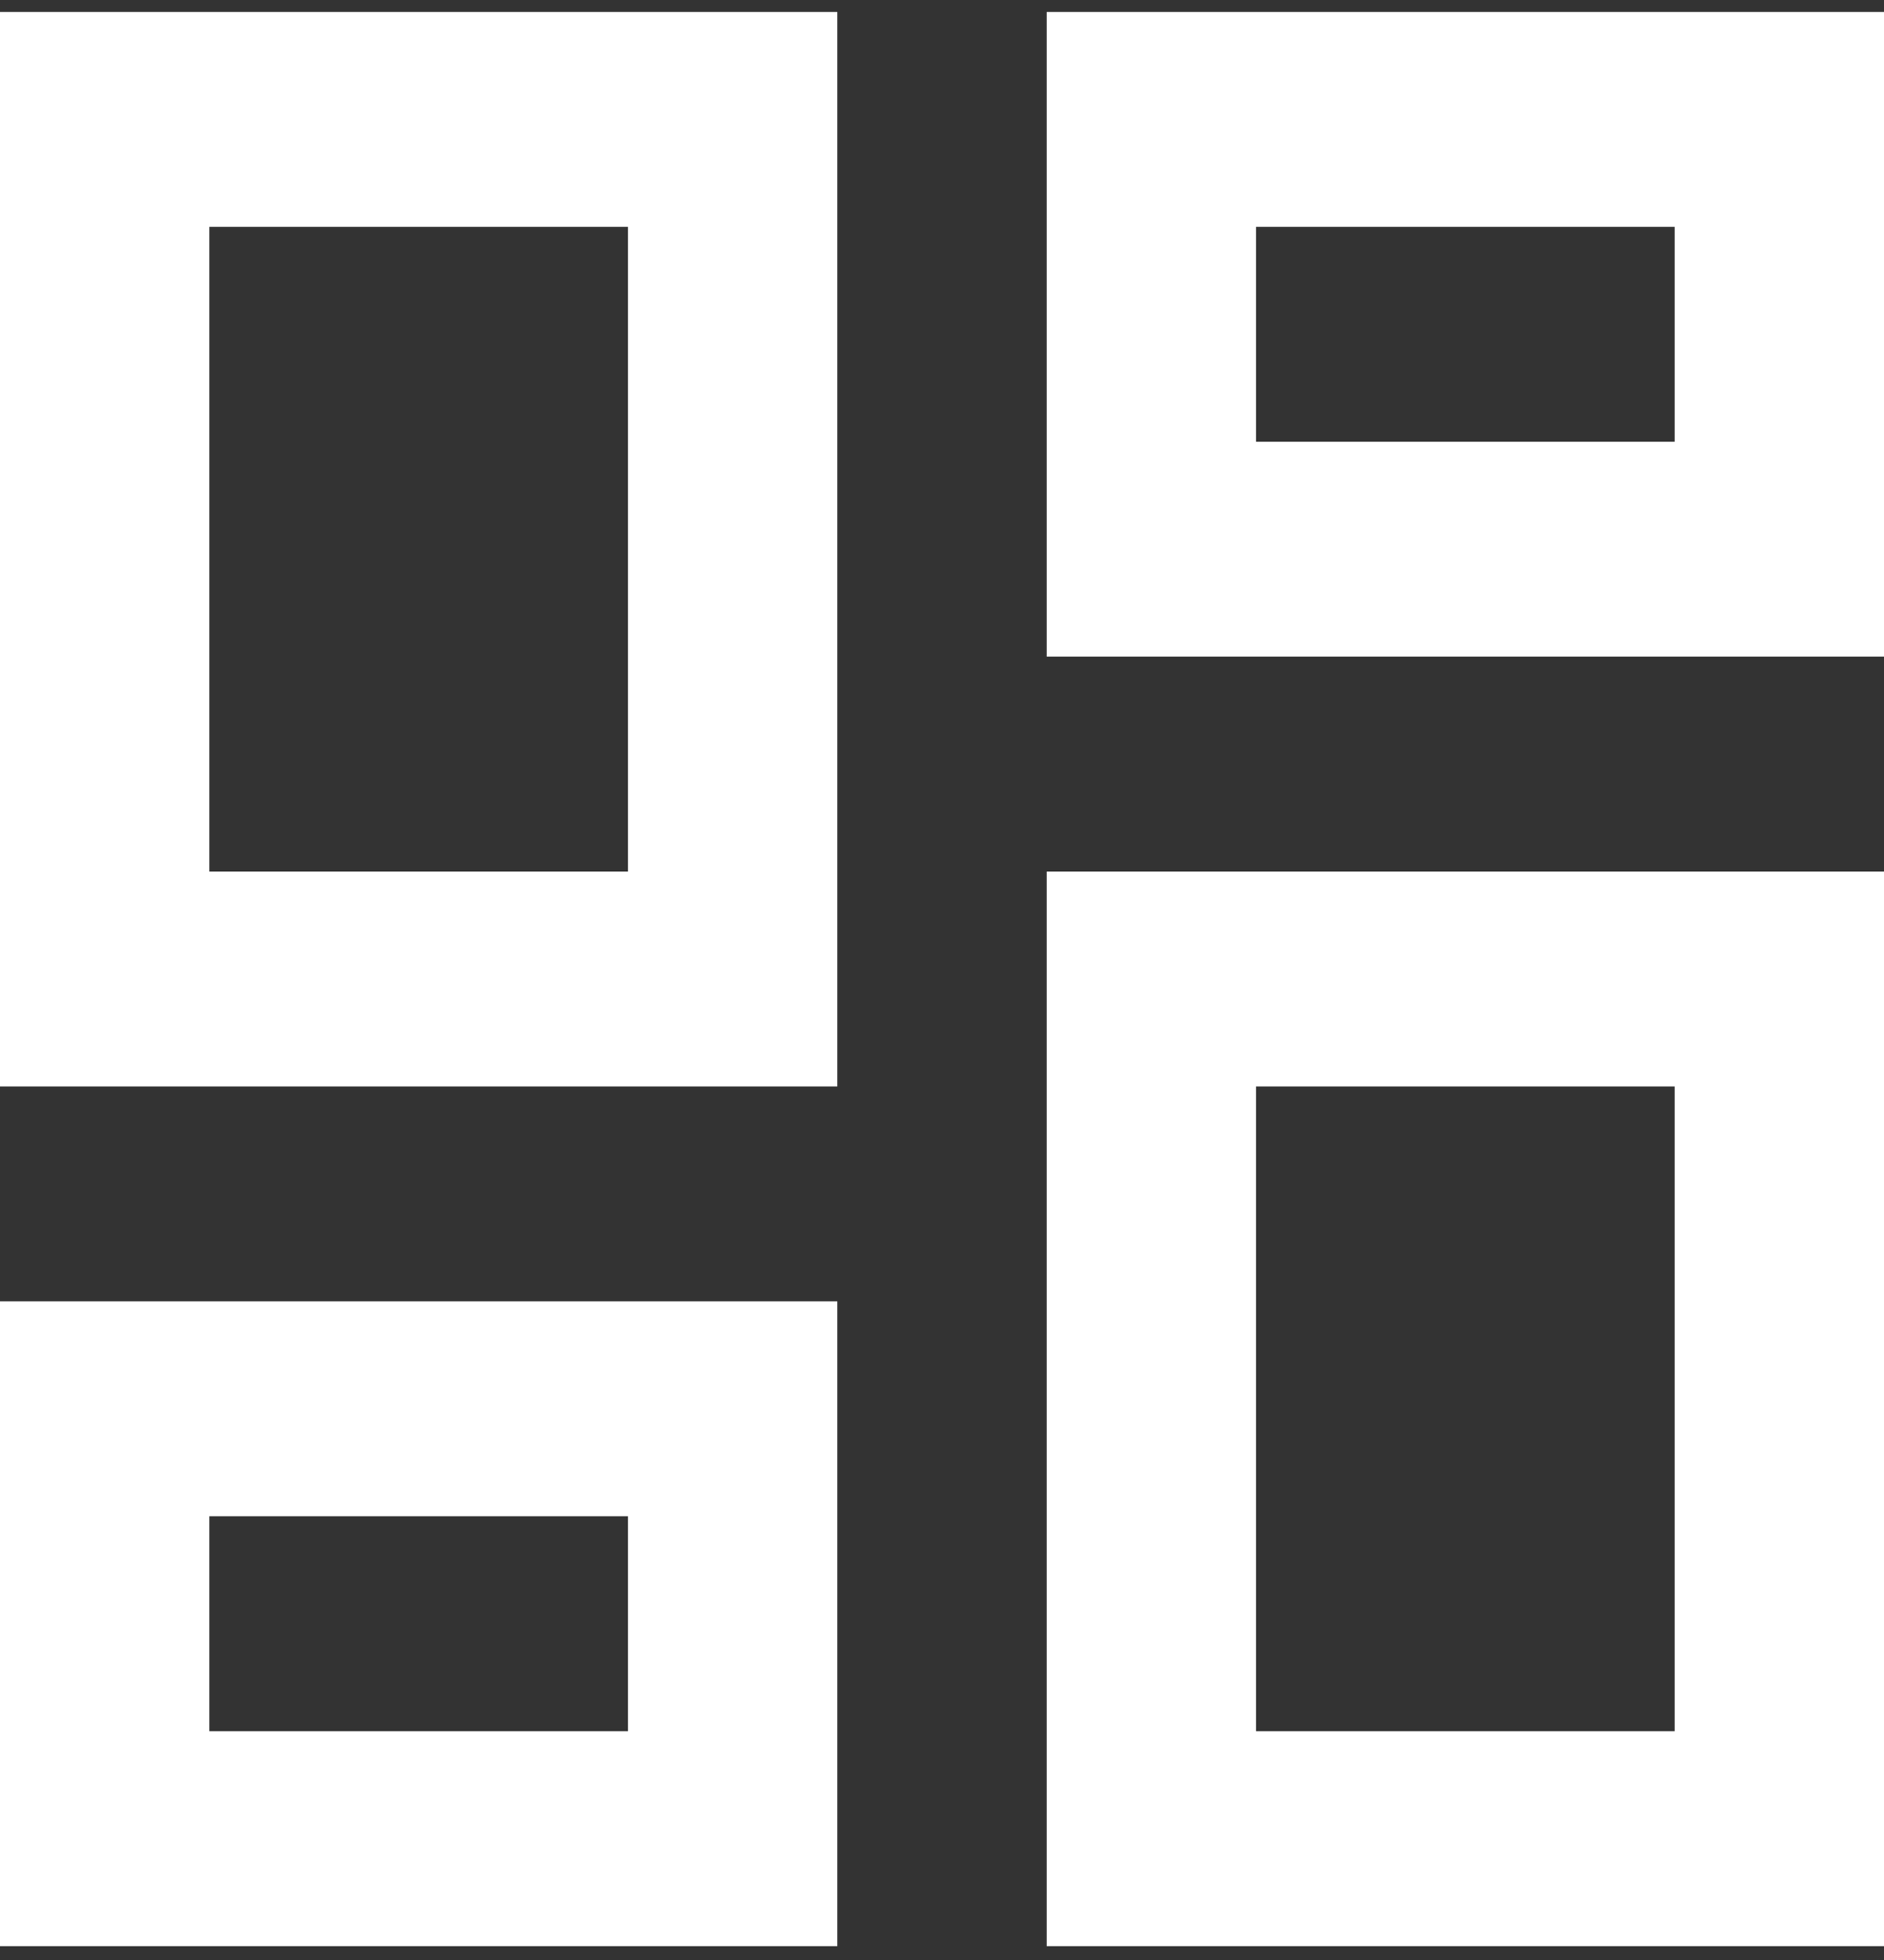 <svg width="25" height="26" viewBox="0 0 25 26" fill="none" xmlns="http://www.w3.org/2000/svg">
<rect x="0" y="0" width="25" height="26" fill="#333333" stroke="none"/>
<path fill-rule="evenodd" clip-rule="evenodd" d="M0 0.158H11.111V14.412H0V0.158ZM25 0.158H13.889V8.711H25V0.158ZM8.333 11.561V3.009H2.778V11.561H8.333ZM22.222 5.86V3.009H16.667V5.86H22.222ZM22.222 14.412V22.965H16.667V14.412H22.222ZM8.333 22.965V20.114H2.778V22.965H8.333ZM25 11.561H13.889V25.816H25V11.561ZM0 17.263H11.111V25.816H0V17.263Z" fill="white"/>
</svg>
